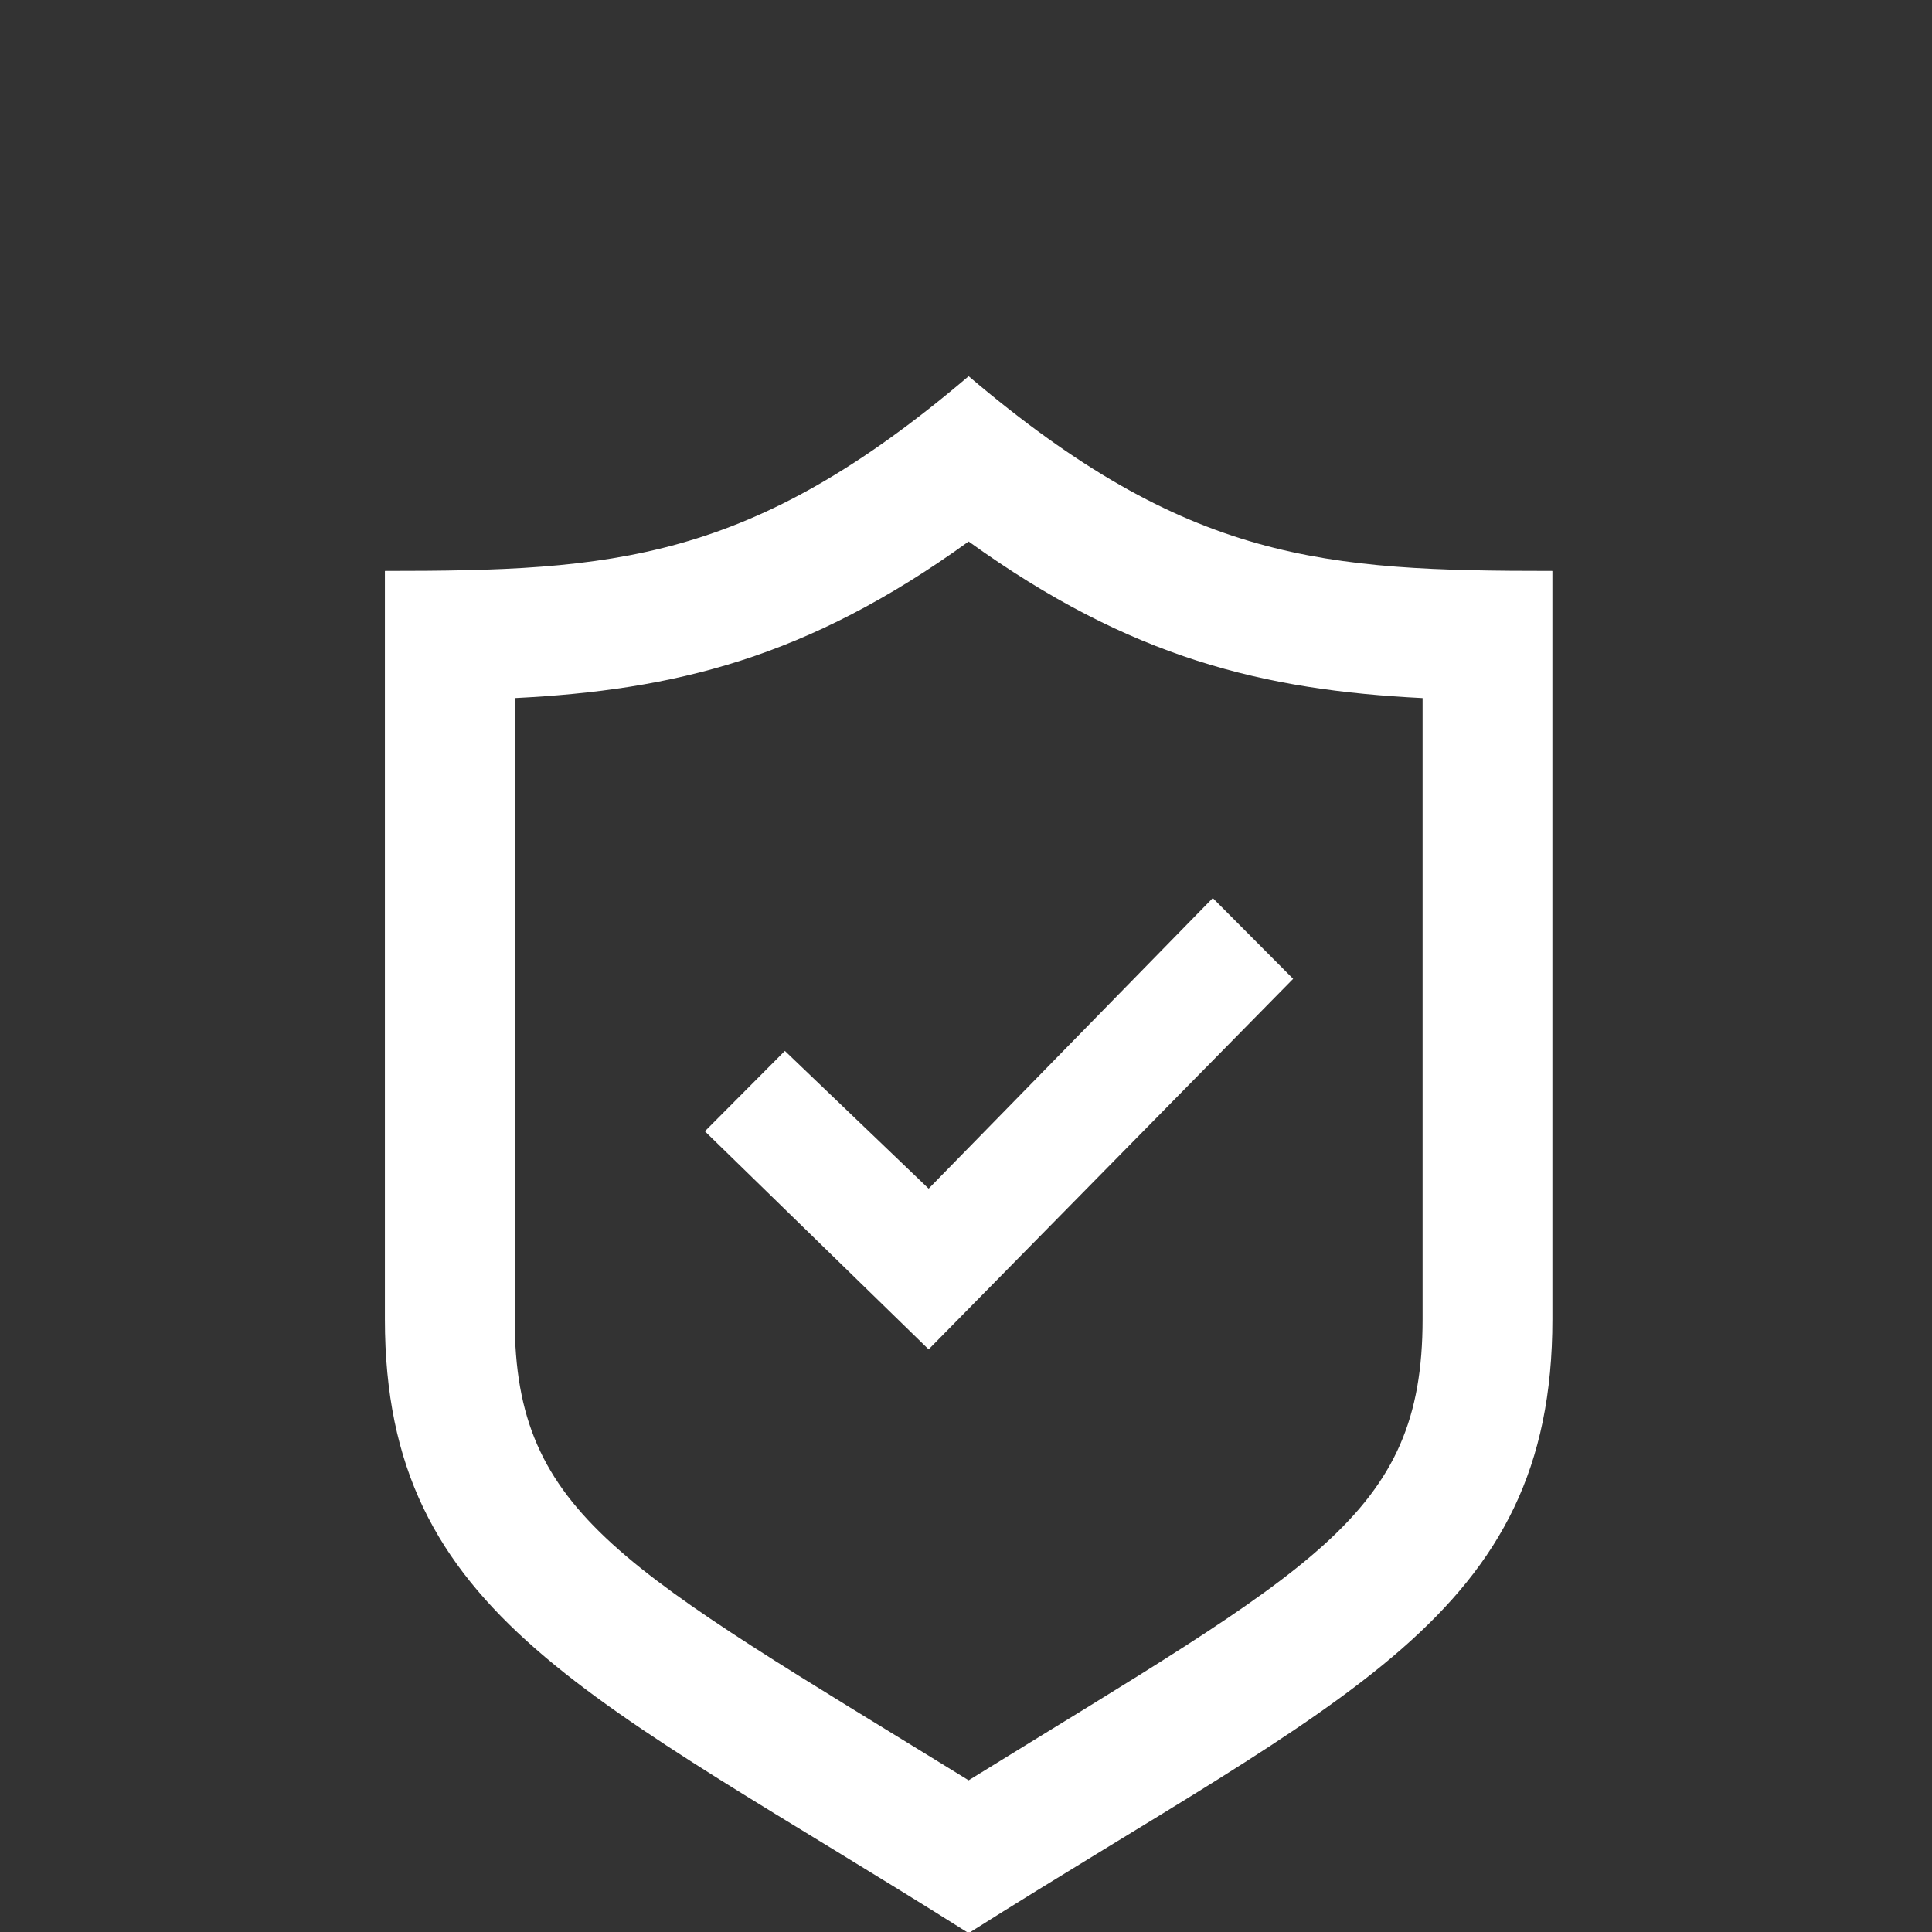 <?xml version="1.0" encoding="utf-8"?>
<!-- Generator: Adobe Illustrator 24.1.0, SVG Export Plug-In . SVG Version: 6.00 Build 0)  -->
<svg version="1.1" id="Layer_1" xmlns="http://www.w3.org/2000/svg" xmlns:xlink="http://www.w3.org/1999/xlink" x="0px" y="0px"
	 viewBox="0 0 512 512" style="enable-background:new 0 0 512 512;" xml:space="preserve">
<rect x="0" y="0" width="512" height="512" fill="#333333" stroke="none"/>
<style type="text/css">
	.st0{fill:#FFFFFF;}
</style>
<path class="st0" d="M321.4,238L246.1,315L208,278.5l-21.2,21.3l59.3,57.8l96.6-98.2L321.4,238z M256.7,143.5
	c43,31,78.3,39.4,120.3,41.5v164.6c0,52.3-29,65.8-120.3,122.2c-91.3-56.3-120.3-69.9-120.3-122.2V185
	C178.5,182.9,213.8,174.5,256.7,143.5z M256.7,99.7c-57.9,49.3-94.3,51.6-154.7,51.6v198.3c0,79.1,55.1,99.8,154.7,162.7
	c99.6-62.9,154.7-83.6,154.7-162.7V151.3C351,151.3,314.7,149,256.7,99.7z"/>
</svg>
